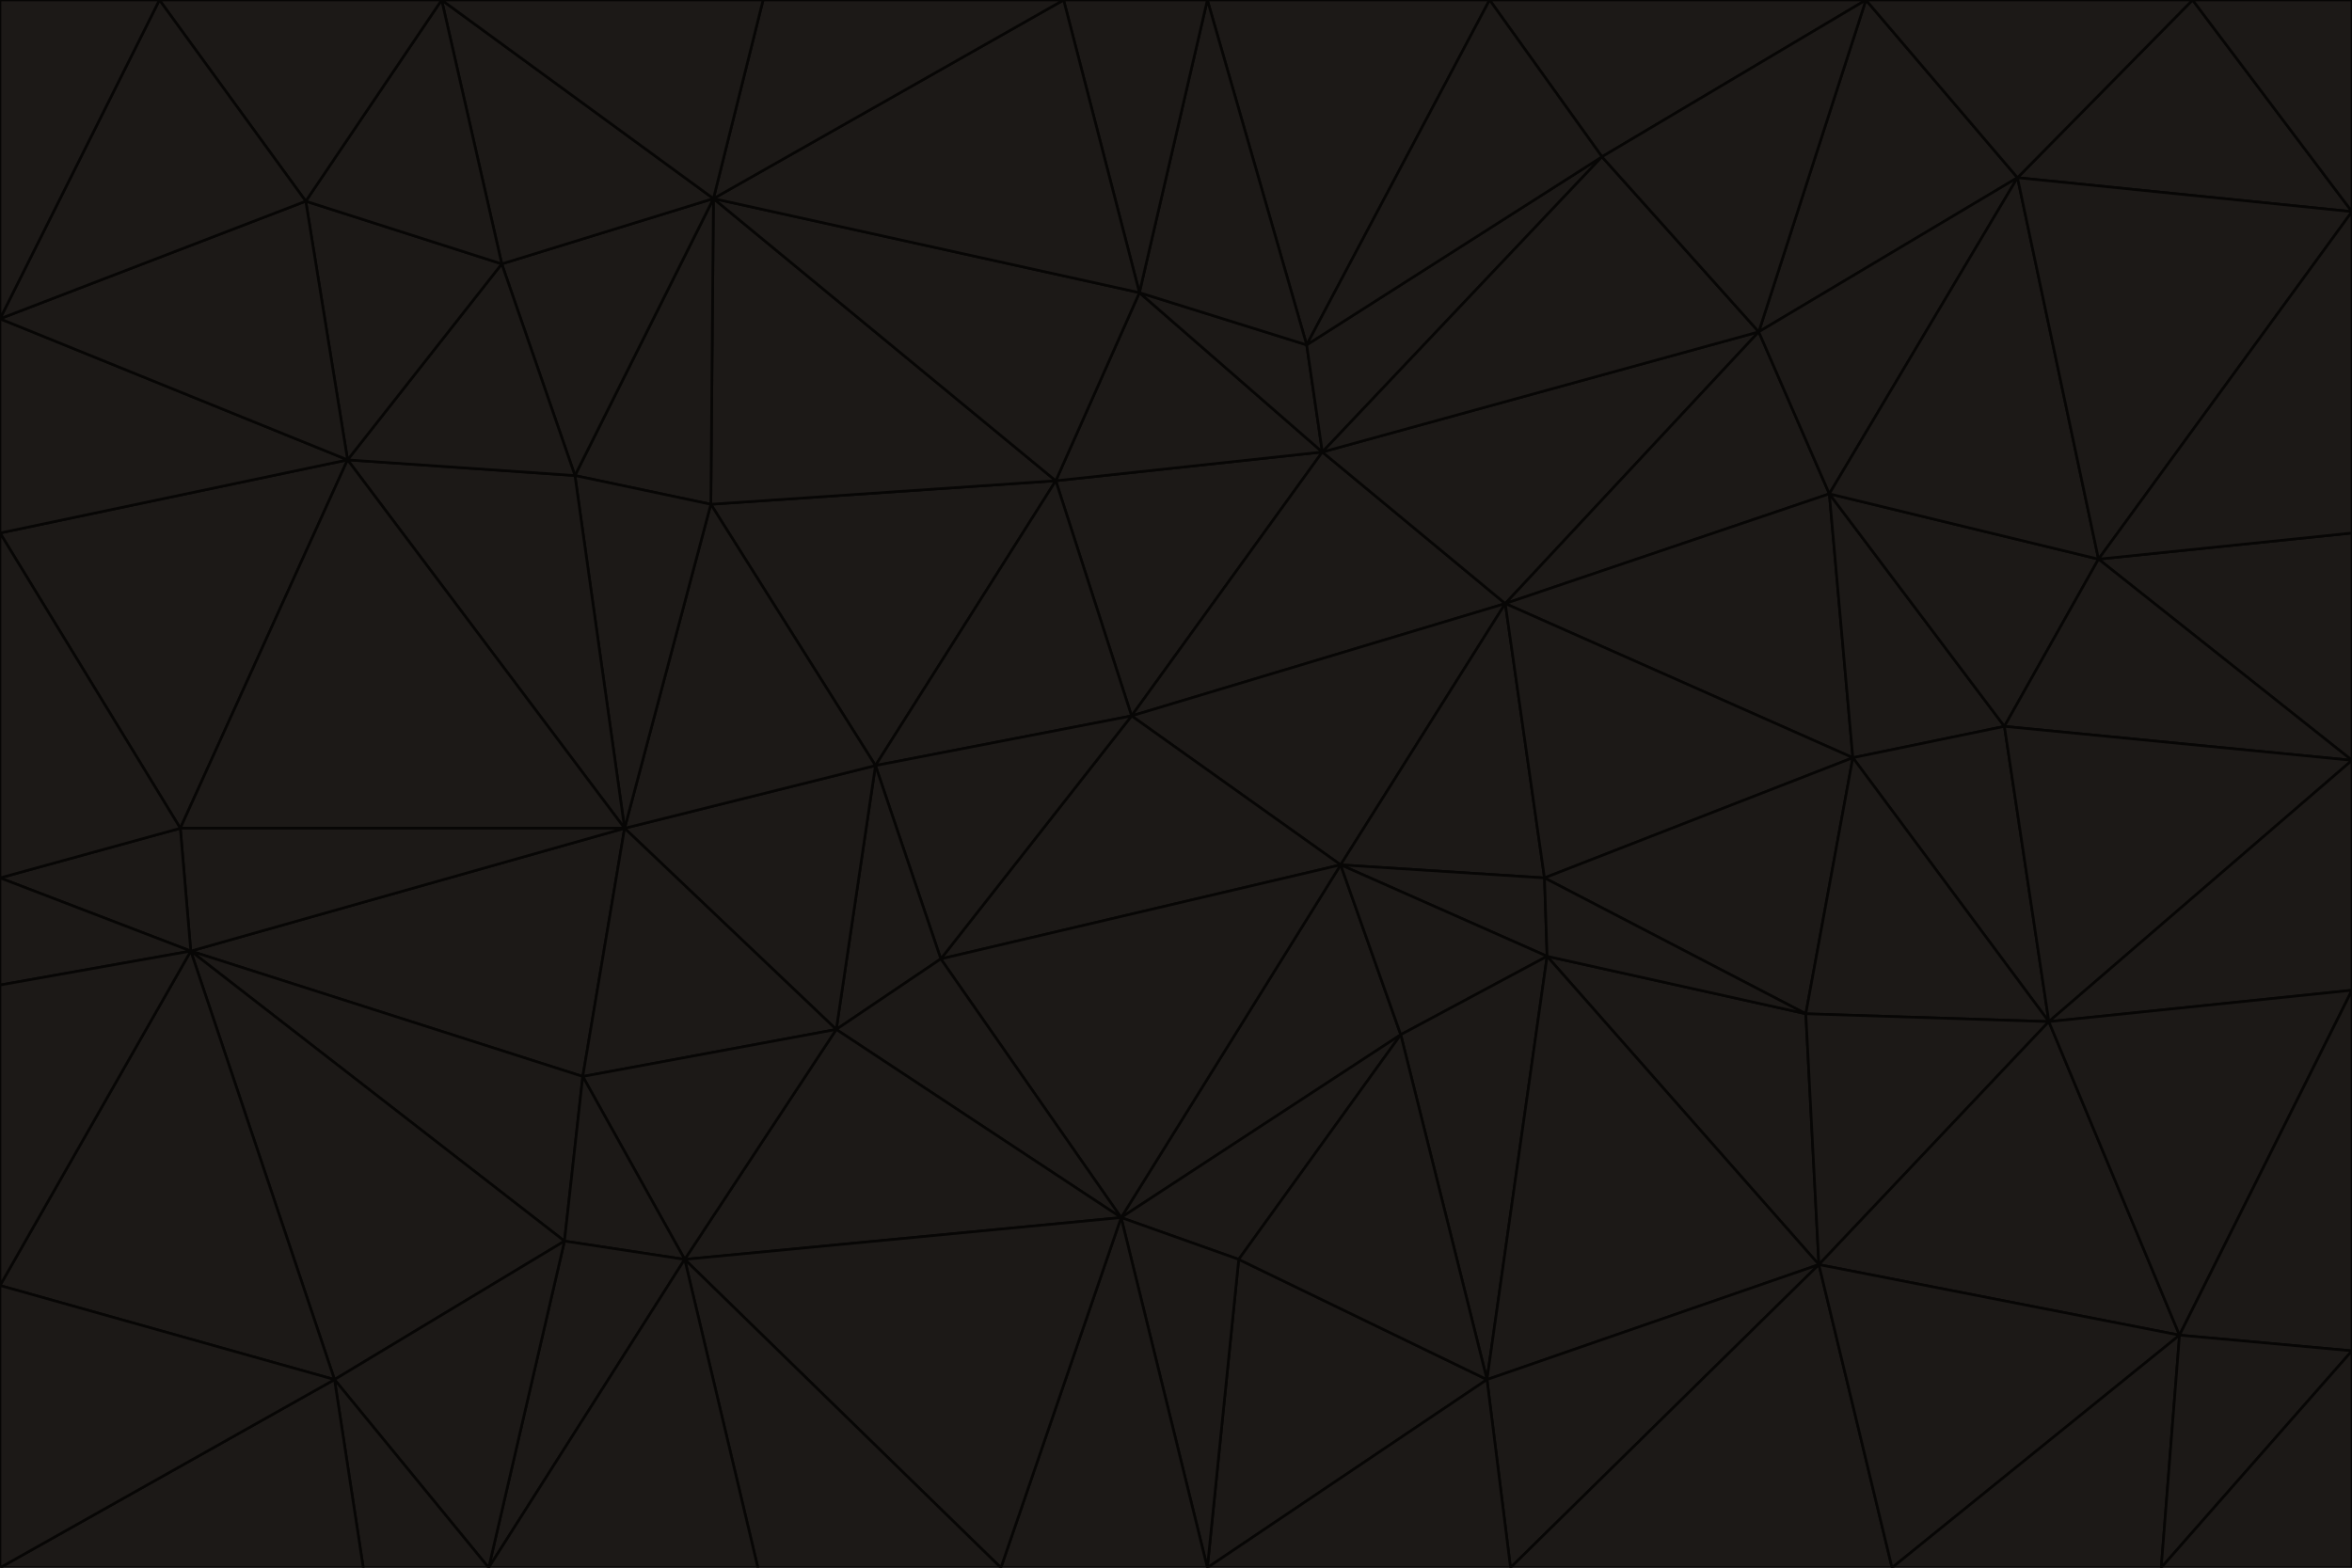 <svg id="visual" viewBox="0 0 900 600" width="900" height="600" xmlns="http://www.w3.org/2000/svg" xmlns:xlink="http://www.w3.org/1999/xlink" version="1.1"><g stroke-width="1" stroke-linejoin="bevel"><path d="M433 274L506 173L404 184Z" fill="#1c1917" stroke="#070605"></path><path d="M506 173L436 112L404 184Z" fill="#1c1917" stroke="#070605"></path><path d="M500 132L436 112L506 173Z" fill="#1c1917" stroke="#070605"></path><path d="M433 274L576 231L506 173Z" fill="#1c1917" stroke="#070605"></path><path d="M506 173L613 60L500 132Z" fill="#1c1917" stroke="#070605"></path><path d="M433 274L513 331L576 231Z" fill="#1c1917" stroke="#070605"></path><path d="M272 193L335 293L404 184Z" fill="#1c1917" stroke="#070605"></path><path d="M404 184L335 293L433 274Z" fill="#1c1917" stroke="#070605"></path><path d="M433 274L360 367L513 331Z" fill="#1c1917" stroke="#070605"></path><path d="M513 331L591 336L576 231Z" fill="#1c1917" stroke="#070605"></path><path d="M335 293L360 367L433 274Z" fill="#1c1917" stroke="#070605"></path><path d="M513 331L592 366L591 336Z" fill="#1c1917" stroke="#070605"></path><path d="M273 76L272 193L404 184Z" fill="#1c1917" stroke="#070605"></path><path d="M335 293L320 394L360 367Z" fill="#1c1917" stroke="#070605"></path><path d="M429 466L536 396L513 331Z" fill="#1c1917" stroke="#070605"></path><path d="M536 396L592 366L513 331Z" fill="#1c1917" stroke="#070605"></path><path d="M570 0L462 0L500 132Z" fill="#1c1917" stroke="#070605"></path><path d="M500 132L462 0L436 112Z" fill="#1c1917" stroke="#070605"></path><path d="M436 112L273 76L404 184Z" fill="#1c1917" stroke="#070605"></path><path d="M673 127L506 173L576 231Z" fill="#1c1917" stroke="#070605"></path><path d="M673 127L613 60L506 173Z" fill="#1c1917" stroke="#070605"></path><path d="M673 127L576 231L700 189Z" fill="#1c1917" stroke="#070605"></path><path d="M462 0L407 0L436 112Z" fill="#1c1917" stroke="#070605"></path><path d="M239 317L320 394L335 293Z" fill="#1c1917" stroke="#070605"></path><path d="M360 367L429 466L513 331Z" fill="#1c1917" stroke="#070605"></path><path d="M700 189L576 231L709 290Z" fill="#1c1917" stroke="#070605"></path><path d="M407 0L273 76L436 112Z" fill="#1c1917" stroke="#070605"></path><path d="M273 76L220 182L272 193Z" fill="#1c1917" stroke="#070605"></path><path d="M272 193L239 317L335 293Z" fill="#1c1917" stroke="#070605"></path><path d="M220 182L239 317L272 193Z" fill="#1c1917" stroke="#070605"></path><path d="M709 290L576 231L591 336Z" fill="#1c1917" stroke="#070605"></path><path d="M714 0L570 0L613 60Z" fill="#1c1917" stroke="#070605"></path><path d="M613 60L570 0L500 132Z" fill="#1c1917" stroke="#070605"></path><path d="M320 394L429 466L360 367Z" fill="#1c1917" stroke="#070605"></path><path d="M696 484L691 388L592 366Z" fill="#1c1917" stroke="#070605"></path><path d="M691 388L709 290L591 336Z" fill="#1c1917" stroke="#070605"></path><path d="M429 466L474 482L536 396Z" fill="#1c1917" stroke="#070605"></path><path d="M592 366L691 388L591 336Z" fill="#1c1917" stroke="#070605"></path><path d="M407 0L292 0L273 76Z" fill="#1c1917" stroke="#070605"></path><path d="M273 76L192 101L220 182Z" fill="#1c1917" stroke="#070605"></path><path d="M569 528L592 366L536 396Z" fill="#1c1917" stroke="#070605"></path><path d="M169 0L192 101L273 76Z" fill="#1c1917" stroke="#070605"></path><path d="M73 364L223 412L239 317Z" fill="#1c1917" stroke="#070605"></path><path d="M239 317L223 412L320 394Z" fill="#1c1917" stroke="#070605"></path><path d="M320 394L262 482L429 466Z" fill="#1c1917" stroke="#070605"></path><path d="M462 600L569 528L474 482Z" fill="#1c1917" stroke="#070605"></path><path d="M133 176L239 317L220 182Z" fill="#1c1917" stroke="#070605"></path><path d="M709 290L767 278L700 189Z" fill="#1c1917" stroke="#070605"></path><path d="M772 68L714 0L673 127Z" fill="#1c1917" stroke="#070605"></path><path d="M784 391L767 278L709 290Z" fill="#1c1917" stroke="#070605"></path><path d="M192 101L133 176L220 182Z" fill="#1c1917" stroke="#070605"></path><path d="M462 600L474 482L429 466Z" fill="#1c1917" stroke="#070605"></path><path d="M474 482L569 528L536 396Z" fill="#1c1917" stroke="#070605"></path><path d="M223 412L262 482L320 394Z" fill="#1c1917" stroke="#070605"></path><path d="M772 68L673 127L700 189Z" fill="#1c1917" stroke="#070605"></path><path d="M673 127L714 0L613 60Z" fill="#1c1917" stroke="#070605"></path><path d="M767 278L803 214L700 189Z" fill="#1c1917" stroke="#070605"></path><path d="M803 214L772 68L700 189Z" fill="#1c1917" stroke="#070605"></path><path d="M73 364L216 475L223 412Z" fill="#1c1917" stroke="#070605"></path><path d="M223 412L216 475L262 482Z" fill="#1c1917" stroke="#070605"></path><path d="M569 528L696 484L592 366Z" fill="#1c1917" stroke="#070605"></path><path d="M691 388L784 391L709 290Z" fill="#1c1917" stroke="#070605"></path><path d="M900 291L900 204L803 214Z" fill="#1c1917" stroke="#070605"></path><path d="M192 101L117 77L133 176Z" fill="#1c1917" stroke="#070605"></path><path d="M292 0L169 0L273 76Z" fill="#1c1917" stroke="#070605"></path><path d="M696 484L784 391L691 388Z" fill="#1c1917" stroke="#070605"></path><path d="M169 0L117 77L192 101Z" fill="#1c1917" stroke="#070605"></path><path d="M383 600L462 600L429 466Z" fill="#1c1917" stroke="#070605"></path><path d="M569 528L578 600L696 484Z" fill="#1c1917" stroke="#070605"></path><path d="M383 600L429 466L262 482Z" fill="#1c1917" stroke="#070605"></path><path d="M290 600L383 600L262 482Z" fill="#1c1917" stroke="#070605"></path><path d="M462 600L578 600L569 528Z" fill="#1c1917" stroke="#070605"></path><path d="M0 204L69 317L133 176Z" fill="#1c1917" stroke="#070605"></path><path d="M133 176L69 317L239 317Z" fill="#1c1917" stroke="#070605"></path><path d="M69 317L73 364L239 317Z" fill="#1c1917" stroke="#070605"></path><path d="M187 600L262 482L216 475Z" fill="#1c1917" stroke="#070605"></path><path d="M187 600L290 600L262 482Z" fill="#1c1917" stroke="#070605"></path><path d="M900 81L839 0L772 68Z" fill="#1c1917" stroke="#070605"></path><path d="M772 68L839 0L714 0Z" fill="#1c1917" stroke="#070605"></path><path d="M900 81L772 68L803 214Z" fill="#1c1917" stroke="#070605"></path><path d="M900 291L803 214L767 278Z" fill="#1c1917" stroke="#070605"></path><path d="M784 391L900 291L767 278Z" fill="#1c1917" stroke="#070605"></path><path d="M900 379L900 291L784 391Z" fill="#1c1917" stroke="#070605"></path><path d="M834 511L784 391L696 484Z" fill="#1c1917" stroke="#070605"></path><path d="M169 0L61 0L117 77Z" fill="#1c1917" stroke="#070605"></path><path d="M0 122L0 204L133 176Z" fill="#1c1917" stroke="#070605"></path><path d="M73 364L128 528L216 475Z" fill="#1c1917" stroke="#070605"></path><path d="M0 122L133 176L117 77Z" fill="#1c1917" stroke="#070605"></path><path d="M69 317L0 336L73 364Z" fill="#1c1917" stroke="#070605"></path><path d="M73 364L0 492L128 528Z" fill="#1c1917" stroke="#070605"></path><path d="M900 204L900 81L803 214Z" fill="#1c1917" stroke="#070605"></path><path d="M578 600L724 600L696 484Z" fill="#1c1917" stroke="#070605"></path><path d="M61 0L0 122L117 77Z" fill="#1c1917" stroke="#070605"></path><path d="M834 511L900 379L784 391Z" fill="#1c1917" stroke="#070605"></path><path d="M128 528L187 600L216 475Z" fill="#1c1917" stroke="#070605"></path><path d="M0 204L0 336L69 317Z" fill="#1c1917" stroke="#070605"></path><path d="M724 600L834 511L696 484Z" fill="#1c1917" stroke="#070605"></path><path d="M0 336L0 377L73 364Z" fill="#1c1917" stroke="#070605"></path><path d="M128 528L139 600L187 600Z" fill="#1c1917" stroke="#070605"></path><path d="M900 81L900 0L839 0Z" fill="#1c1917" stroke="#070605"></path><path d="M0 600L139 600L128 528Z" fill="#1c1917" stroke="#070605"></path><path d="M61 0L0 0L0 122Z" fill="#1c1917" stroke="#070605"></path><path d="M724 600L827 600L834 511Z" fill="#1c1917" stroke="#070605"></path><path d="M834 511L900 517L900 379Z" fill="#1c1917" stroke="#070605"></path><path d="M827 600L900 517L834 511Z" fill="#1c1917" stroke="#070605"></path><path d="M0 377L0 492L73 364Z" fill="#1c1917" stroke="#070605"></path><path d="M827 600L900 600L900 517Z" fill="#1c1917" stroke="#070605"></path><path d="M0 492L0 600L128 528Z" fill="#1c1917" stroke="#070605"></path></g></svg>